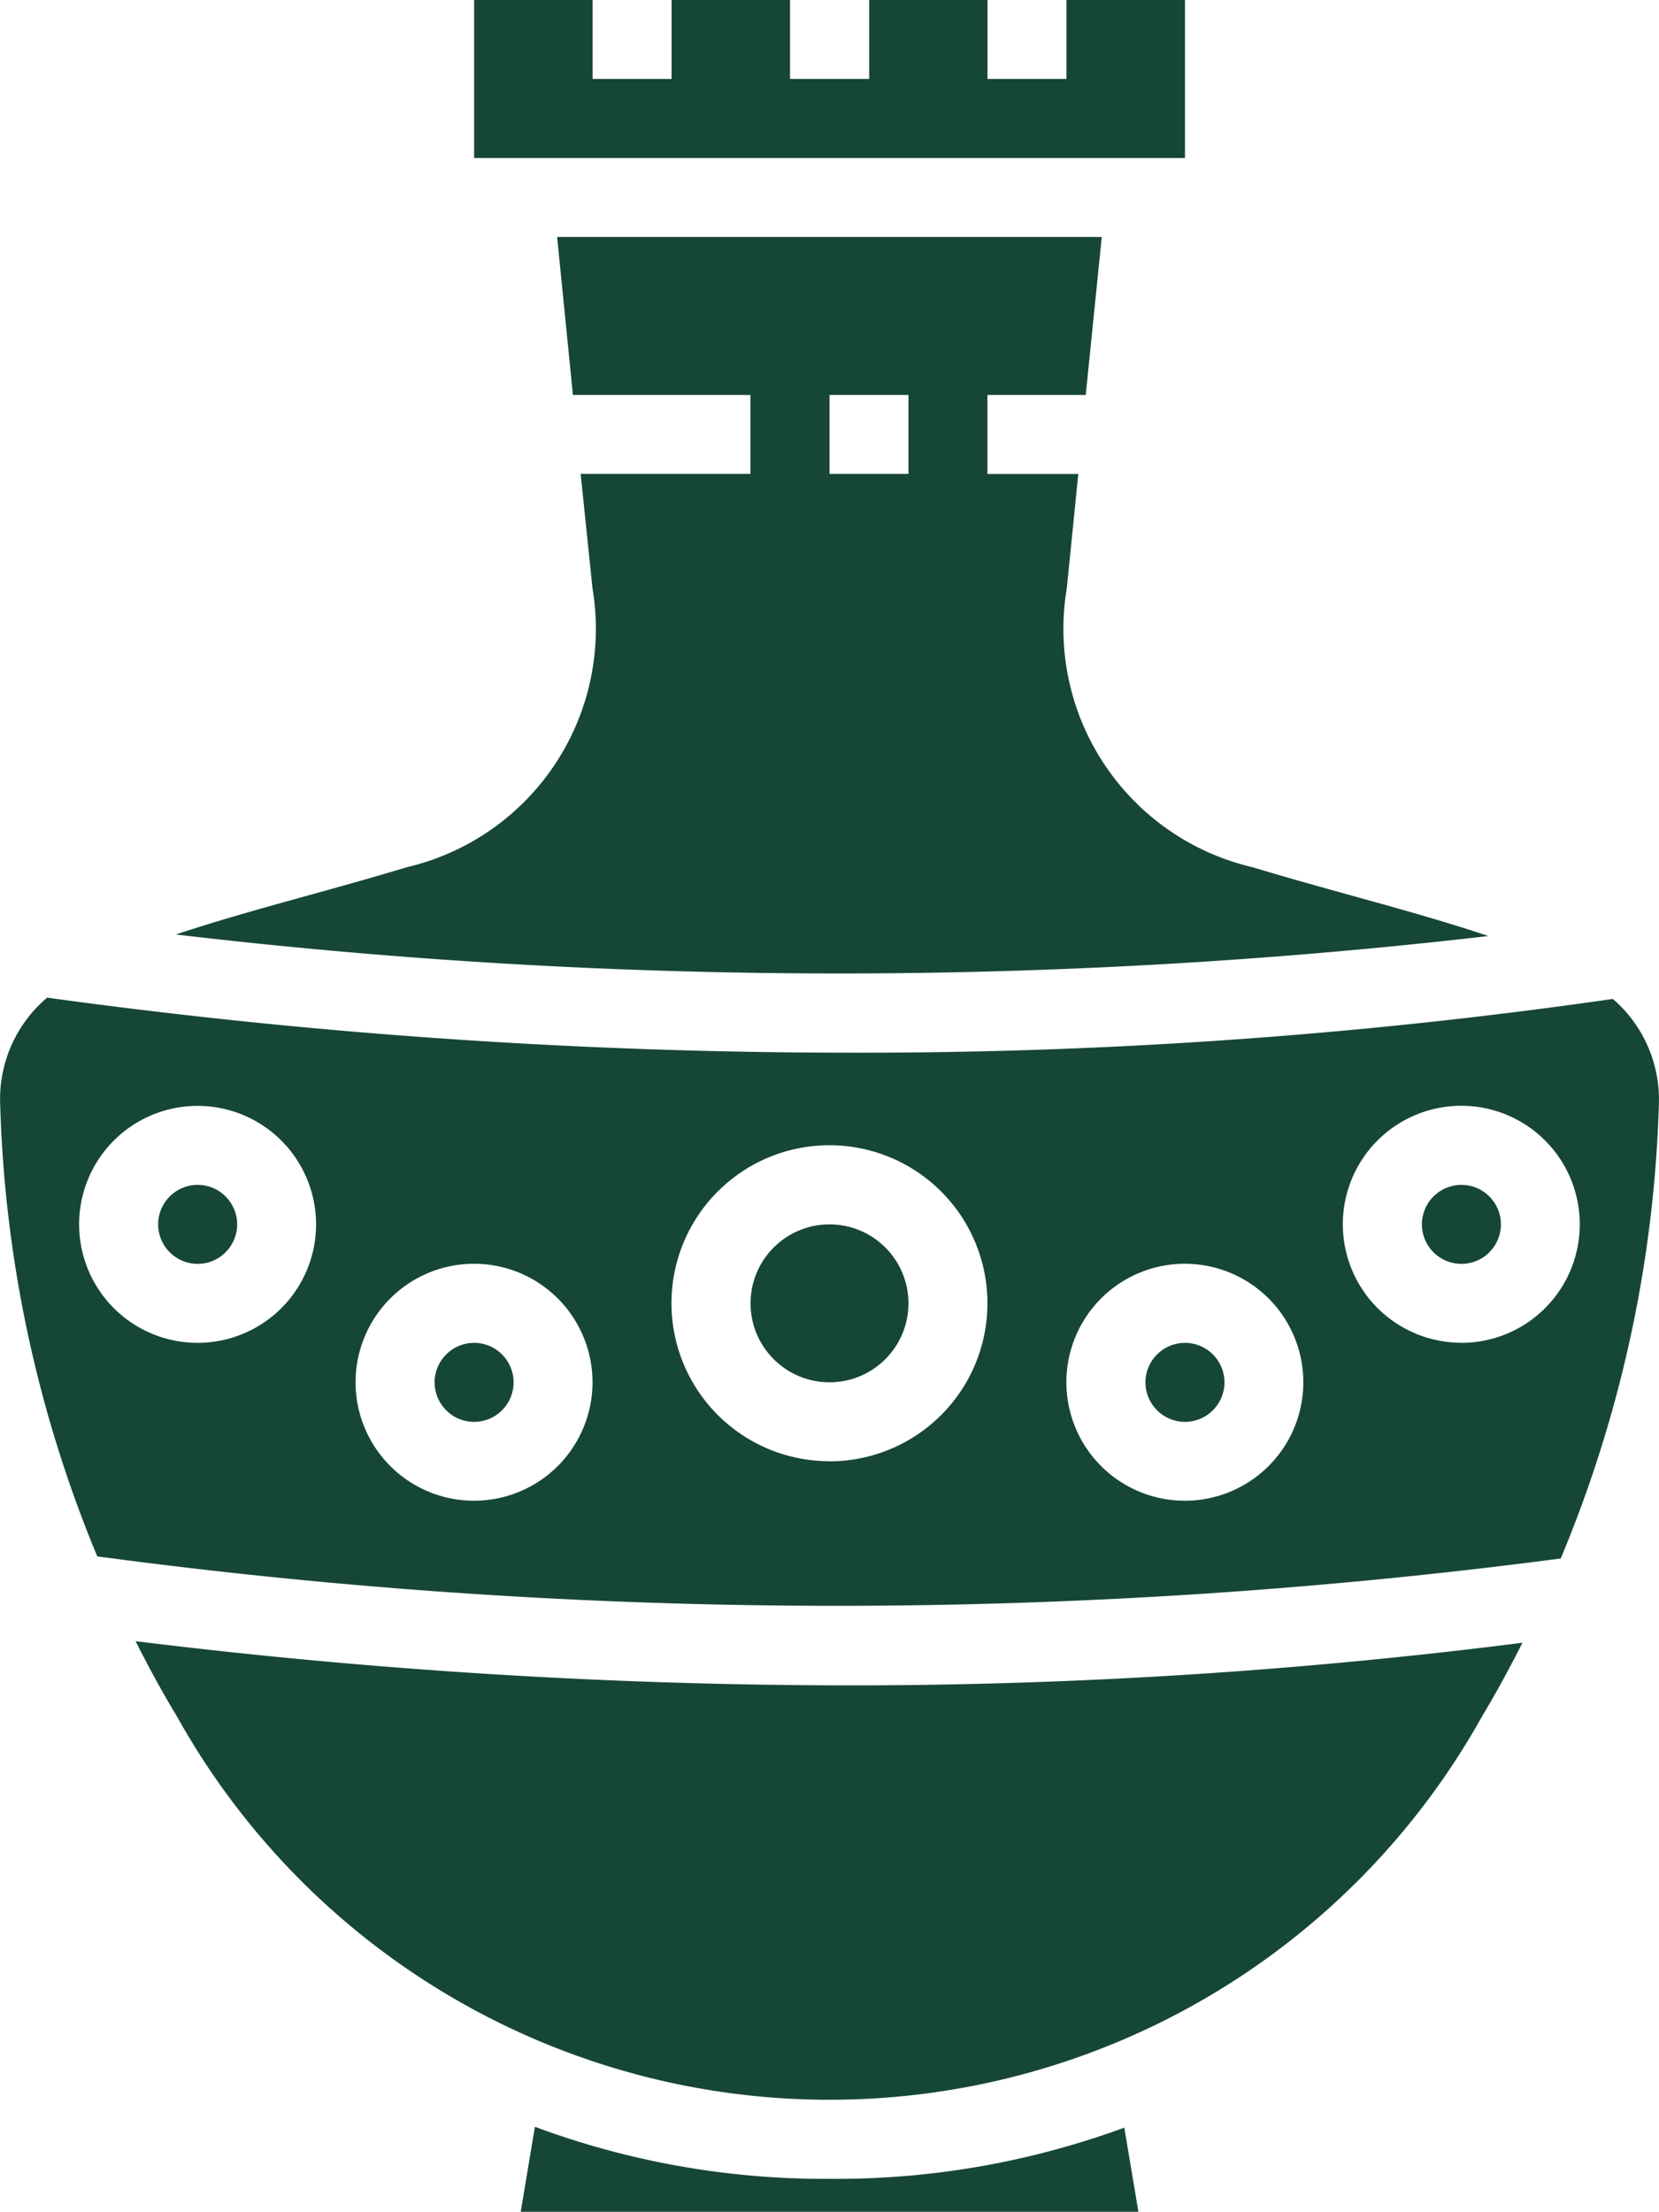 <svg id="noun_pottery_2239434" xmlns="http://www.w3.org/2000/svg" width="29.814" height="39.744" viewBox="0 0 29.814 39.744">
  <g id="Group_10186" data-name="Group 10186">
    <path id="Path_21306" data-name="Path 21306" d="M35.775,4H33.646V5.419H32.226V4H30.1V5.419H28.678V4H26.549V5.419H25.129V4H23V6.839H35.775Z" transform="translate(-14.48 -4)" fill="#164734"/>
    <circle id="Ellipse_131" data-name="Ellipse 131" cx="0.71" cy="0.71" r="0.71" transform="translate(7.81 24.13)" fill="#164734"/>
    <path id="Path_21307" data-name="Path 21307" d="M29.73,58.783a14.935,14.935,0,0,1-5.294-.935l-.255,1.527h11.1l-.253-1.512A15,15,0,0,1,29.73,58.783Z" transform="translate(-14.823 -19.631)" fill="#164734"/>
    <circle id="Ellipse_132" data-name="Ellipse 132" cx="0.71" cy="0.71" r="0.71" transform="translate(2.842 21.291)" fill="#164734"/>
    <circle id="Ellipse_133" data-name="Ellipse 133" cx="1.419" cy="1.419" r="1.419" transform="translate(13.488 22.001)" fill="#164734"/>
    <path id="Path_21308" data-name="Path 21308" d="M39.034,22.562c-.666-.226-1.438-.446-2.314-.688-.617-.171-1.262-.349-1.924-.549a4.4,4.4,0,0,1-3.336-5.016l.206-2.05H30.033V12.839H31.8L32.088,10H22.3l.284,2.839h3.19v1.419H22.723l.213,2.058A4.4,4.4,0,0,1,19.6,21.325c-.662.2-1.307.378-1.924.549-.84.232-1.581.444-2.227.66a101.644,101.644,0,0,0,23.588.028ZM27.195,12.839h1.419v1.419H27.195Z" transform="translate(-12.288 -5.742)" fill="#164734"/>
    <circle id="Ellipse_134" data-name="Ellipse 134" cx="0.71" cy="0.71" r="0.71" transform="translate(25.553 21.291)" fill="#164734"/>
    <path id="Path_21309" data-name="Path 21309" d="M14.43,45.554c.231.461.479.916.745,1.356a13.426,13.426,0,0,0,23.449,0c.26-.432.5-.876.729-1.328a95.809,95.809,0,0,1-12.071.766,105.361,105.361,0,0,1-12.852-.794Z" transform="translate(-11.993 -16.063)" fill="#164734"/>
    <path id="Path_21310" data-name="Path 21310" d="M39.976,29.284a94.785,94.785,0,0,1-13.683.965,105.935,105.935,0,0,1-14.45-.989A2.387,2.387,0,0,0,11,31.2a22.847,22.847,0,0,0,1.744,8.1,99.906,99.906,0,0,0,26.3.038A22.868,22.868,0,0,0,40.807,31.2a2.387,2.387,0,0,0-.83-1.92ZM14.547,35.463a2.129,2.129,0,1,1,2.129-2.129A2.129,2.129,0,0,1,14.547,35.463ZM19.515,38.3a2.129,2.129,0,1,1,2.129-2.129A2.129,2.129,0,0,1,19.515,38.3Zm6.387-.71a2.839,2.839,0,1,1,2.839-2.839A2.839,2.839,0,0,1,25.9,37.592Zm6.387.71a2.129,2.129,0,1,1,2.129-2.129A2.129,2.129,0,0,1,32.29,38.3Zm4.968-2.839a2.129,2.129,0,1,1,2.129-2.129A2.129,2.129,0,0,1,37.258,35.463Z" transform="translate(-10.996 -11.333)" fill="#164734"/>
    <circle id="Ellipse_135" data-name="Ellipse 135" cx="0.71" cy="0.71" r="0.71" transform="translate(20.585 24.13)" fill="#164734"/>
  </g>
</svg>
